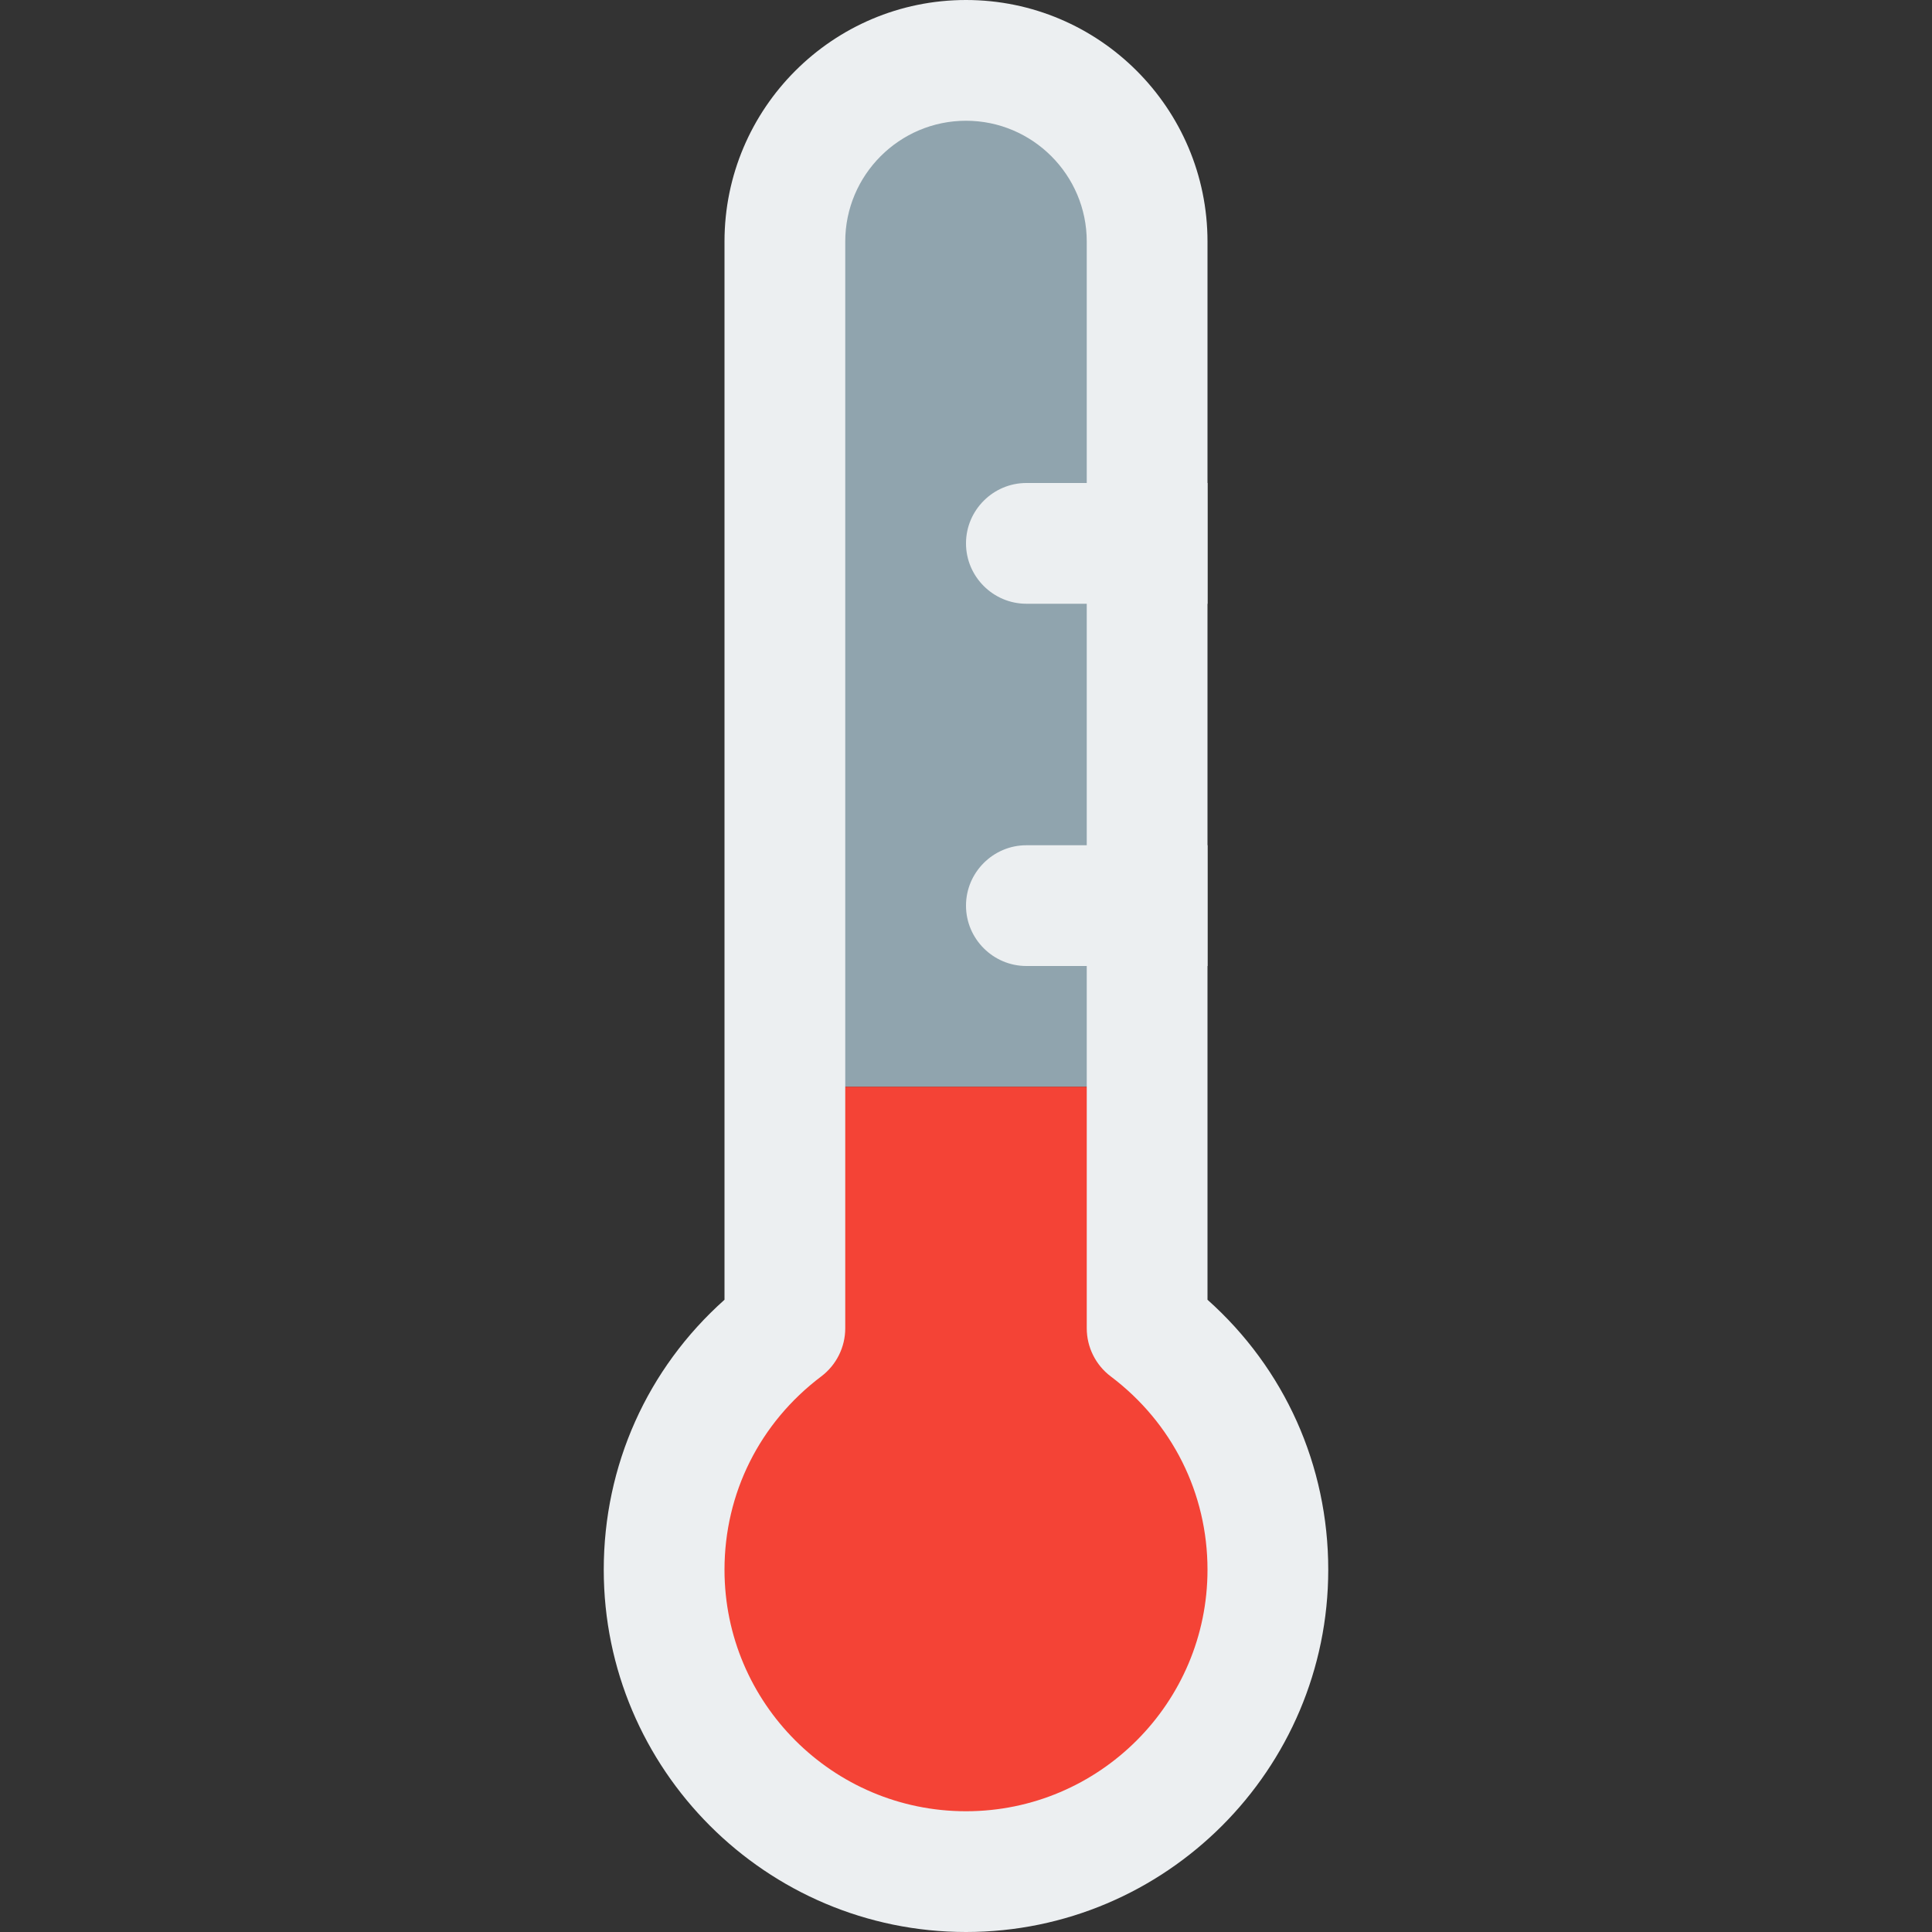 <?xml version="1.0" encoding="iso-8859-1"?>
<!-- Generator: Adobe Illustrator 19.0.0, SVG Export Plug-In . SVG Version: 6.00 Build 0)  -->
<svg version="1.1" id="Capa_1" xmlns="http://www.w3.org/2000/svg" xmlns:xlink="http://www.w3.org/1999/xlink" x="0px" y="0px"
	 viewBox="0 0 512 512" style="enable-background:new 0 0 512 512;" xml:space="preserve">
<rect x="0" y="0" width="512" height="512" fill="#333333" stroke="none"/>
<path style="fill:#90A4AE;" d="M304,64v224h-96V64c0-26.56,21.44-48,48-48S304,37.44,304,64z"/>
<path style="fill:#F44336;" d="M336,416c0,44.16-35.84,80-80,80s-80-35.84-80-80c0-26.24,12.48-49.28,32-64v-64h96v64
	C323.52,366.72,336,389.76,336,416z"/>
<g>
	<path style="fill:#ECEFF1;" d="M256,512c-52.928,0-96-43.072-96-96c0-27.648,11.552-53.312,32-71.552V64c0-35.296,28.704-64,64-64
		s64,28.704,64,64v280.448c20.448,18.24,32,43.904,32,71.552C352,468.928,308.928,512,256,512z M256,32c-17.632,0-32,14.368-32,32
		v288c0,5.024-2.368,9.76-6.368,12.768C201.344,377.056,192,395.712,192,416c0,35.296,28.704,64,64,64s64-28.704,64-64
		c0-20.288-9.344-38.944-25.632-51.232c-4-3.008-6.368-7.744-6.368-12.768V64C288,46.368,273.632,32,256,32z M208,352h0.32H208z"/>
	<path style="fill:#ECEFF1;" d="M272,128c-8.8,0-16,7.2-16,16s7.2,16,16,16h48v-32H272z"/>
	<path style="fill:#ECEFF1;" d="M272,224c-8.8,0-16,7.2-16,16s7.2,16,16,16h48v-32H272z"/>
</g>
<g>
</g>
<g>
</g>
<g>
</g>
<g>
</g>
<g>
</g>
<g>
</g>
<g>
</g>
<g>
</g>
<g>
</g>
<g>
</g>
<g>
</g>
<g>
</g>
<g>
</g>
<g>
</g>
<g>
</g>
</svg>
